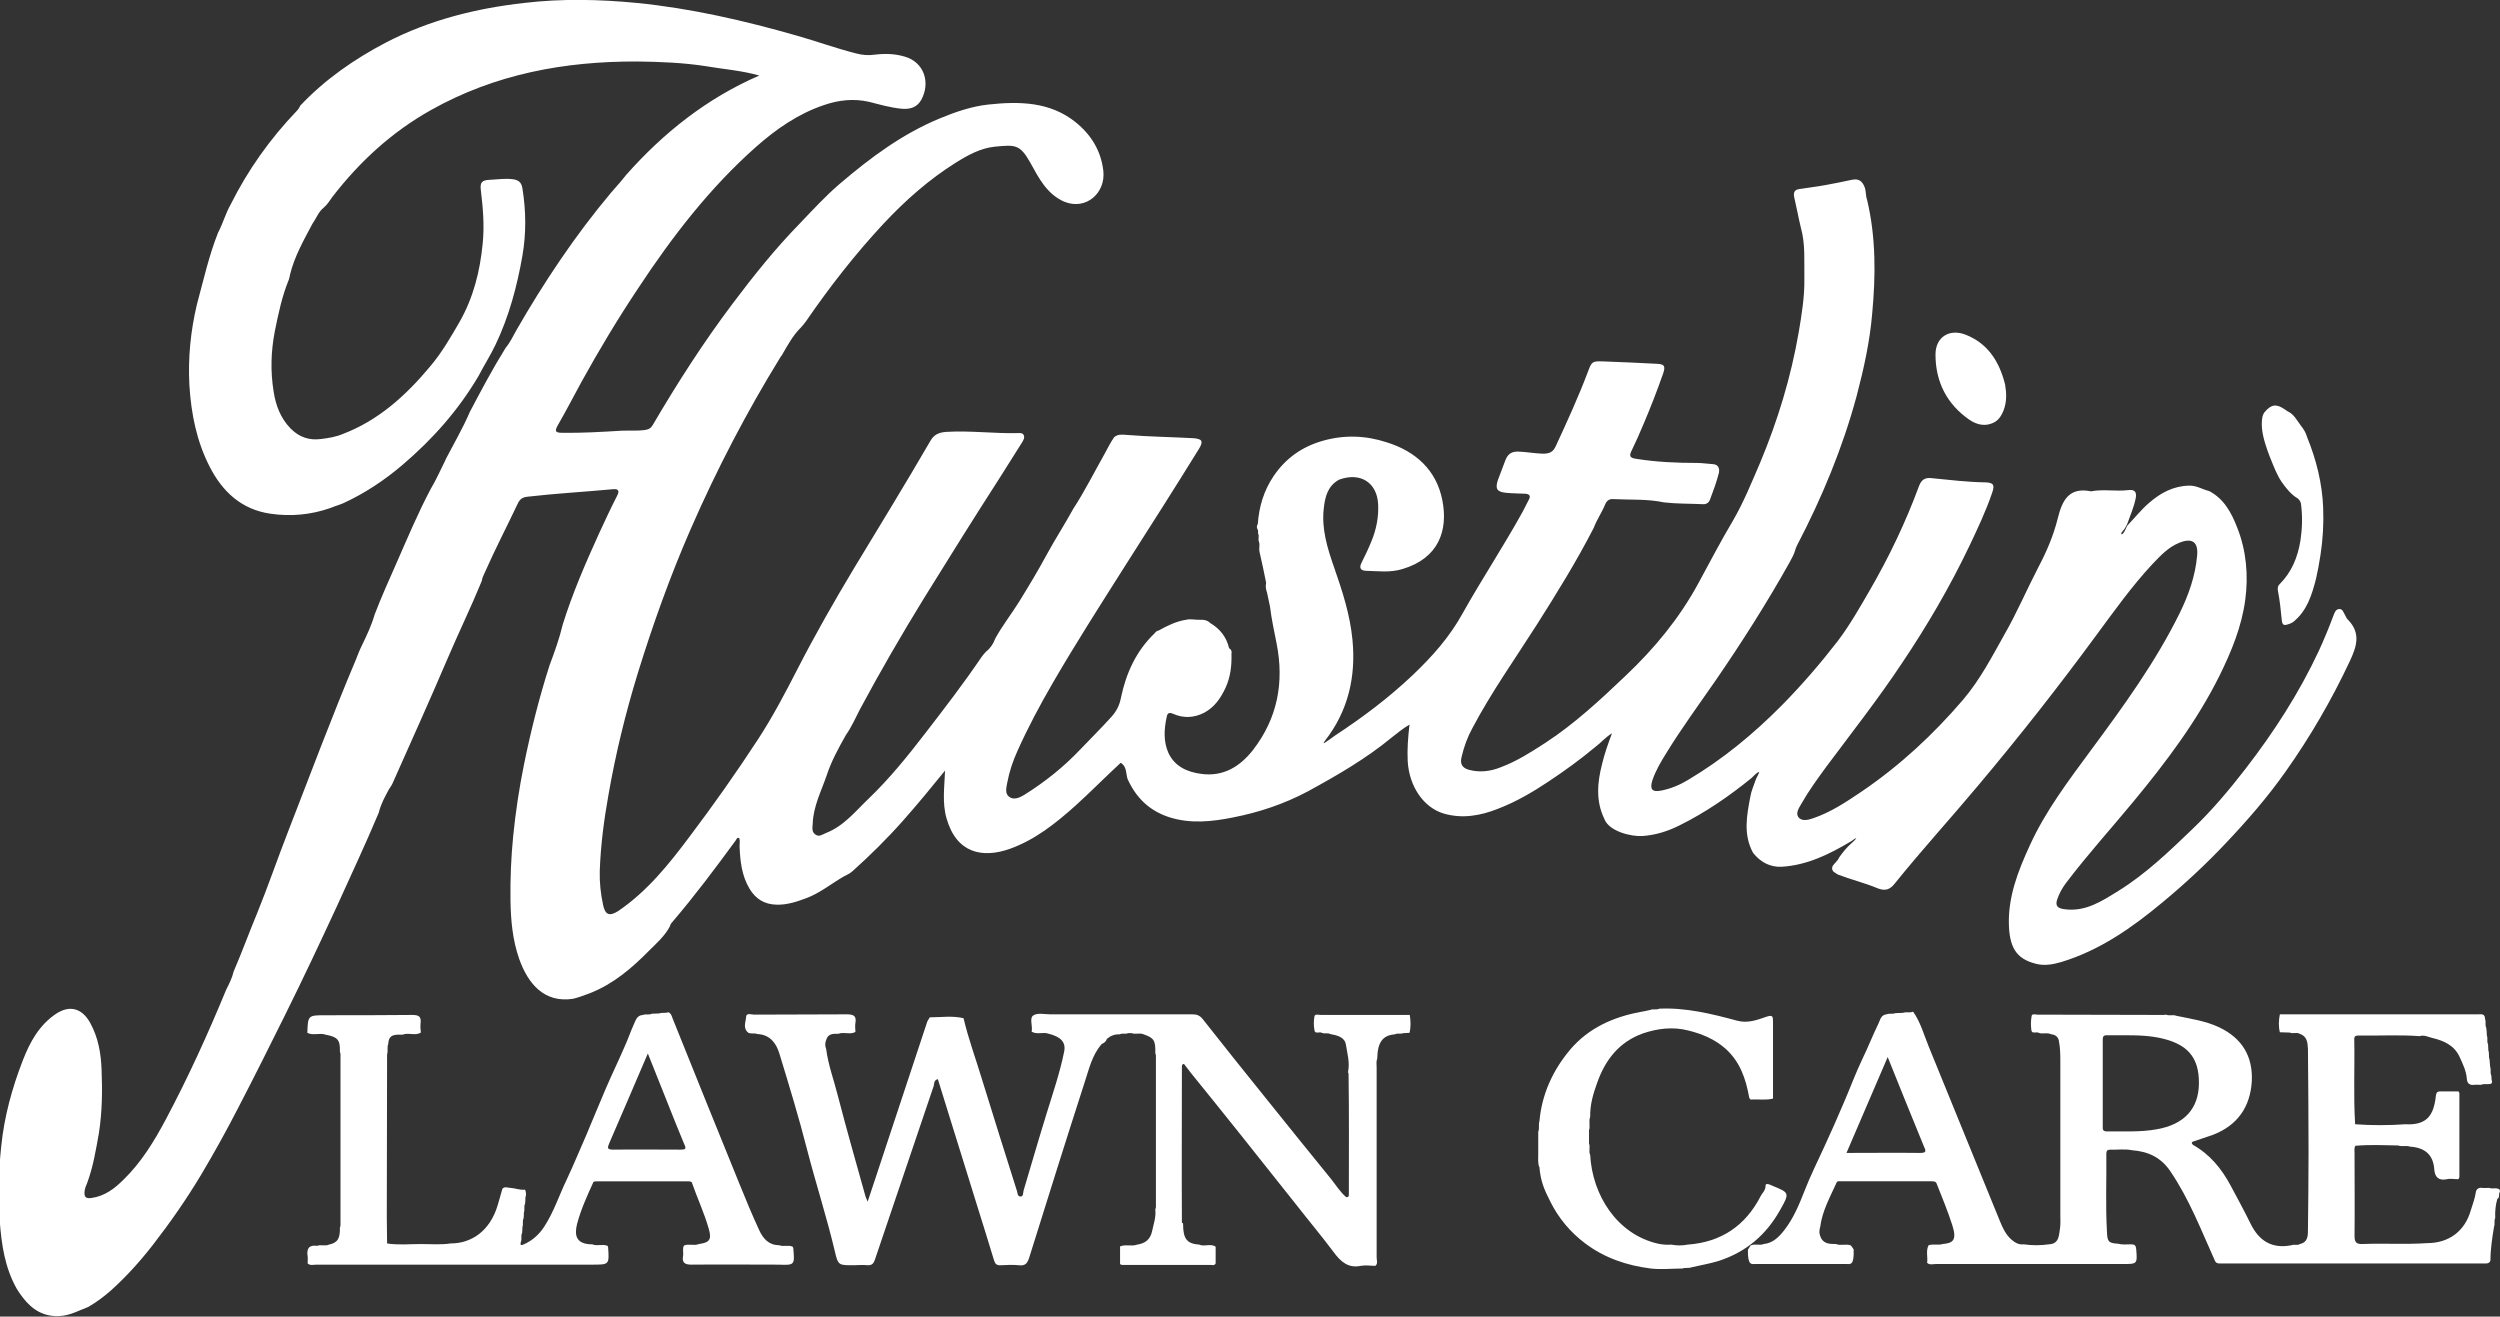 <?xml version="1.0" encoding="UTF-8" standalone="no"?>
<!-- Generator: Adobe Illustrator 26.1.0, SVG Export Plug-In . SVG Version: 6.00 Build 0)  -->

<svg
   version="1.1"
   id="Layer_0_xA0_Image_00000141453104970908346110000010340226681881014163_"
   x="0px"
   y="0px"
   viewBox="0 0 837 440.8"
   xml:space="preserve"
   sodipodi:docname="text-logo-white.svg"
   width="837"
   height="440.8"
   inkscape:version="1.1.2 (0a00cf5339, 2022-02-04, custom)"
   xmlns:inkscape="http://www.inkscape.org/namespaces/inkscape"
   xmlns:sodipodi="http://sodipodi.sourceforge.net/DTD/sodipodi-0.dtd"
   xmlns="http://www.w3.org/2000/svg"
   xmlns:svg="http://www.w3.org/2000/svg"><rect x="0" y="0" width="837" height="440.8" fill="#333333" stroke="none"/><defs
   id="defs3295" /><sodipodi:namedview
   id="namedview3293"
   pagecolor="#505050"
   bordercolor="#ffffff"
   borderopacity="1"
   inkscape:pageshadow="0"
   inkscape:pageopacity="0"
   inkscape:pagecheckerboard="1"
   showgrid="false"
   height="491.8px"
   inkscape:zoom="1.5937873"
   inkscape:cx="206.11282"
   inkscape:cy="245.6413"
   inkscape:window-width="2560"
   inkscape:window-height="1408"
   inkscape:window-x="0"
   inkscape:window-y="1440"
   inkscape:window-maximized="1"
   inkscape:current-layer="Layer_0_xA0_Image_00000141453104970908346110000010340226681881014163_" />
<style
   type="text/css"
   id="style3250">
	.st0{fill:#FFFFFF;}
</style>
<path
   class="st0"
   d="m 837,398.9 c 0,-0.2 -0.1,-0.4 -0.1,-0.6 -1.1,-0.9 -2.4,-0.1 -3.5,-0.6 -0.8,0 -1.6,0.1 -2.4,0 -1.3,-0.2 -2,0.6 -2.1,1.5 -0.3,2.1 -1.1,4.1 -1.7,6.1 -2,6.9 -7.3,10.9 -14.6,10.9 -7.2,0.5 -14.4,0 -21.6,0.3 -2.3,0.1 -2.7,-0.8 -2.7,-2.8 0.1,-9.2 0,-18.5 0,-27.7 0,-0.8 -0.2,-1.6 0.3,-2.4 4.8,-0.4 9.5,-0.2 14.3,-0.1 1.3,0.5 2.7,-0.1 4,0.4 4.8,0.3 7.8,2.6 8.1,7.7 0.2,2.4 1.4,3.8 4.2,3.2 1.2,-0.3 2.5,0 3.8,0 0.3,-0.2 0.4,-0.6 0.4,-1 0,-9.2 0,-18.5 0,-27.7 0,-0.3 -0.2,-0.5 -0.3,-0.7 -1.9,0 -3.8,0 -5.8,0 -1.2,0 -1.6,0.1 -1.8,1.7 -0.7,6.2 -2.9,9.7 -10.2,9.3 -5.6,0.4 -11.2,0.4 -16.8,0 -0.6,-9.5 -0.1,-19 -0.3,-28.5 0,-1 0.5,-1.2 1.4,-1.2 6.8,0.1 13.7,-0.3 20.5,0.2 1.5,-0.5 2.9,0.3 4.2,0.6 3.8,0.9 7.3,2.4 9.1,6.2 1.1,2.4 2.3,4.8 2.5,7.5 0.1,1.5 0.9,2.2 2.5,2 0.7,-0.1 1.5,0 2.2,0 1.1,-0.5 2.4,0 3.5,-0.4 0.3,-0.4 0.3,-0.8 0.1,-1.2 0,-0.5 -0.1,-1 -0.1,-1.5 -0.5,-0.9 0,-2 -0.4,-2.9 -0.1,-0.8 -0.1,-1.7 -0.2,-2.5 -0.4,-1 0,-2 -0.4,-3 0,-0.7 -0.1,-1.4 -0.1,-2.1 -0.5,-0.9 0,-1.9 -0.4,-2.9 0,-0.9 -0.1,-1.7 -0.2,-2.6 -0.5,-0.9 0,-2 -0.4,-2.9 0,-2 -1.4,-1.6 -2.6,-1.6 -22,0 -44.1,0 -66.1,0 -0.4,2 -0.5,4 0,6 1.1,0 2.2,0.1 3.3,0.1 1.1,0.5 2.3,-0.2 3.3,0.4 2.5,0.8 2.7,2.9 2.8,5.1 0.1,11.5 0.2,23.1 0.2,34.6 0,8.6 -0.1,17.3 -0.2,25.9 0,2 0,4.2 -2.7,4.8 -0.9,0.6 -1.9,0 -2.8,0.4 -6.6,1.3 -10.9,-1.5 -13.7,-7.2 -2.1,-4.3 -4.4,-8.5 -6.7,-12.8 -3,-5.6 -6.9,-10.4 -12.6,-13.6 -0.3,-0.4 -0.7,-0.8 0,-1.1 2.3,-0.8 4.6,-1.5 6.8,-2.3 8.2,-3.2 12.4,-9.4 12.9,-17.9 0.4,-8.3 -3.2,-14.4 -11,-18.1 -4.5,-2.1 -9.4,-2.8 -14.2,-3.8 -1.2,-0.5 -2.4,0.1 -3.5,-0.4 -0.3,0 -0.5,0.1 -0.8,0.1 -14.1,0 -28.1,-0.1 -42.2,-0.1 -0.7,0 -1.8,-0.4 -2,0.4 -0.3,1.6 -0.3,3.2 -0.1,4.8 0.2,1.4 1.7,0.4 2.5,0.9 1.3,0.5 2.7,-0.2 3.9,0.4 1.4,0.2 2.5,0.7 2.8,2.2 0.5,2.5 0.5,5 0.5,7.4 0,17 0,34 0,51 0,1.5 0.1,2.9 -0.1,4.4 -0.4,2.3 -0.2,5.2 -3.7,5.4 -2.8,0.4 -5.7,0.4 -8.5,0 -1.7,0.2 -2.9,-0.6 -4.1,-1.6 -1.9,-1.7 -2.9,-3.9 -3.8,-6.1 -8,-19.5 -15.9,-39.1 -23.9,-58.6 -1.6,-3.9 -2.7,-8.1 -5.2,-11.6 -1.1,0.5 -2.3,0 -3.4,0.4 -0.8,0 -1.6,0.1 -2.5,0.1 -1,0.4 -2.1,0 -3,0.4 -1.9,0.2 -2.1,1.9 -2.7,3.1 -1.9,3.9 -3.5,8 -5.4,11.9 -2.3,4.8 -4.1,9.8 -6.2,14.6 -2.1,5 -4.3,9.9 -6.6,14.9 -2.2,4.8 -4.6,9.6 -6.5,14.5 -1.8,4.6 -3.7,9.2 -6.7,13.1 -1.7,2.2 -3.8,4.5 -7,4.8 -1.4,0.6 -3,-0.2 -4.4,0.5 -0.3,0.5 -0.6,0.9 -0.9,1.4 -0.1,5.3 1.2,4.8 2.3,4.8 10.3,0 20.6,0 30.9,0 1.1,0 2.4,0.5 2.2,-4.9 -0.3,-0.5 -0.6,-0.9 -0.9,-1.3 -1.6,-0.7 -3.4,0.2 -5,-0.5 -2.2,0 -4.4,0 -5.3,-2.7 -0.4,-1 -0.3,-2 0,-3 0.7,-5.5 3.4,-10.2 5.6,-15.1 0.2,-0.1 0.5,-0.3 0.8,-0.2 10.2,0 20.5,0 30.8,0 0.8,0 1.5,0 1.8,0.8 1.8,4.6 3.7,9.1 5.2,13.8 1.7,5.2 0.2,6.1 -3.2,6.4 -1.5,0.5 -3.1,-0.1 -4.7,0.4 -1,1.9 -0.2,4 -0.5,5.9 0.9,0.8 1.9,0.4 2.9,0.4 20.9,0 41.7,0 62.6,0 4.9,0 4.9,0 4.5,-5 -0.1,-1.2 -0.5,-1.6 -1.7,-1.6 -1.5,0 -2.9,0.2 -4.4,-0.2 -3.2,-0.2 -3.6,-0.7 -3.7,-4.2 -0.5,-8.7 -0.1,-17.3 -0.2,-26 0,-0.9 0.4,-1.3 1.3,-1.3 2.4,0.1 4.9,-0.3 7.3,0.2 5.4,0.4 9.7,2.4 12.8,7 6.4,9.4 10.4,19.9 15,30.1 0.5,1 1.5,0.8 2.4,0.8 29.2,0 58.3,0 87.5,0 0.9,0 1.9,0.2 2.3,-1 0,-3.8 0.6,-7.6 1.2,-11.3 0.4,-0.9 -0.1,-2 0.4,-2.9 -0.1,-2.2 0.1,-4.3 0.7,-6.4 0.9,-0.4 0.3,-1.5 0.9,-2.5 z M 642.8,386 c -8,-0.1 -16.1,0 -24.6,0 4.7,-10.9 9.2,-21.4 13.8,-32.1 4.2,10.4 8.1,20.2 12.2,30.1 0.8,1.6 0.5,2 -1.4,2 z m 79.2,-7.9 c -5.5,1 -11,0.6 -16.6,0.7 -1.6,0 -1.4,-0.9 -1.4,-1.9 0,-4.7 0,-9.5 0,-14.2 0,-4.7 0,-9.5 0,-14.2 0,-1 -0.1,-2 1.5,-1.9 5.7,0.1 11.5,-0.3 17.1,0.8 9.7,1.9 13.7,6.5 13.6,15.4 -0.1,8.4 -4.9,13.7 -14.2,15.3 z"
   id="path3252" />
<path
   class="st0"
   d="m 396.1,409.8 c 0,5 1.3,6.6 5.4,6.9 1.7,0.8 3.8,-0.5 5.5,0.7 0,1.9 0,3.7 0,5.6 -0.4,0.8 -1.1,0.5 -1.7,0.5 -9.6,0 -19.2,0 -28.8,0 -0.5,0 -1.1,0.1 -1.5,-0.3 0,-2 0,-3.9 0,-5.9 1.8,-0.8 3.9,0.1 5.7,-0.6 2.7,-0.4 4.4,-1.7 5,-4.4 0.5,-2.4 1.4,-4.8 1.1,-7.4 0.3,-0.7 0.2,-1.4 0.2,-2.1 0,-16 0,-32.1 0,-48.1 0,-0.7 0.1,-1.5 -0.2,-2.1 0.1,-4.2 -0.4,-5.1 -3.9,-6.3 -1.3,-0.6 -2.7,0.1 -4,-0.4 -0.4,0 -0.8,0 -1.2,0 -0.9,0.4 -1.9,-0.1 -2.8,0.4 -1.7,-0.1 -3.1,0.5 -4.3,1.5 -0.3,0.9 -0.9,1.4 -1.7,1.7 -3.3,3.7 -4.3,8.5 -5.8,13 -6.3,19.5 -12.4,39 -18.5,58.5 -0.6,1.9 -1.3,2.9 -3.5,2.6 -2,-0.2 -4,-0.1 -6,0 -1.5,0.1 -2,-0.5 -2.4,-2 -3.6,-11.9 -7.4,-23.7 -11,-35.5 -2.6,-8.2 -5.1,-16.5 -7.7,-24.8 -1.4,0.3 -1.2,1.6 -1.4,2.3 -6.6,19.4 -13.1,38.8 -19.7,58.2 -0.4,1.2 -1,1.9 -2.5,1.8 -1.5,-0.2 -3.1,0 -4.6,0 -5,0 -5.2,0.1 -6.3,-4.7 -2.7,-11.4 -6.3,-22.5 -9.2,-33.7 -2.8,-11 -6.1,-21.8 -9.4,-32.6 -1.1,-3.5 -3.2,-6.2 -7.3,-6.4 -1,-0.4 -2,0 -3,-0.4 -2,-1.5 -0.9,-3.6 -0.8,-5.4 0.1,-1.4 1.8,-0.7 2.7,-0.7 10.3,-0.1 20.7,0 31,-0.1 2.3,0 3.3,0.5 2.9,2.9 -0.2,1 0,2 0,3 -1.8,1 -3.8,-0.1 -5.7,0.6 -1.7,0 -3.5,-0.1 -4.1,2.1 -0.4,1 -0.4,2 0,3 0.7,5.4 2.6,10.4 3.9,15.6 2.9,11.2 6.1,22.4 9.2,33.5 0.1,0.5 0.4,1 0.8,2 2,-6.1 3.9,-11.6 5.7,-17.2 4.7,-14.3 9.5,-28.6 14.2,-42.9 0.2,-0.6 0.6,-1 0.9,-1.6 3.8,0 7.6,-0.6 11.3,0.3 1.6,6.8 4,13.3 6,19.9 3.9,12.7 7.9,25.3 11.9,38 0.2,0.8 0.2,1.8 1.2,1.8 1,0 0.8,-1.3 1,-2 2.6,-8.7 5.1,-17.4 7.8,-26.1 2.1,-6.8 4.4,-13.5 5.8,-20.5 0.6,-3 -1.1,-4.9 -5.2,-5.9 -1.8,-0.7 -3.9,0.4 -5.7,-0.7 0.4,-1.9 -0.8,-4.5 0.5,-5.4 1.4,-1 3.8,-0.4 5.8,-0.4 15.8,0 31.7,0 47.5,0 1.4,0 2.4,0.3 3.4,1.5 7.2,9.1 14.4,18.2 21.7,27.2 7.1,8.8 14.2,17.7 21.4,26.5 1.6,2 3,4.3 5,6 1,0.1 0.9,-0.6 0.9,-1.2 0,-13.4 0.1,-26.7 -0.1,-40.1 0,-0.2 -0.1,-0.4 -0.2,-0.5 0.7,-3.1 -0.2,-6.2 -0.7,-9.3 -0.4,-2.5 -3,-3.1 -5.2,-3.5 -0.9,-0.5 -1.9,0 -2.8,-0.4 -0.8,-0.5 -2.3,0.5 -2.5,-0.8 -0.3,-1.6 -0.3,-3.3 0,-4.8 0.2,-0.8 1.4,-0.4 2.2,-0.4 9.9,0 19.8,0 29.7,0 0.3,2 0.4,4 -0.1,6 -0.7,0 -1.4,0.1 -2.1,0.1 -0.9,0.4 -1.9,-0.1 -2.8,0.4 -4.1,0.3 -5.8,2.7 -5.9,8.1 -0.4,1 -0.2,2 -0.2,3 0,21.2 0,42.4 0,63.6 0,0.9 0.5,2 -0.4,2.8 -1.6,0 -3.3,-0.3 -4.9,0 -4.3,0.9 -6.8,-1.5 -9.1,-4.6 -4.1,-5.5 -8.5,-10.7 -12.7,-16.1 -6.2,-7.8 -12.4,-15.6 -18.6,-23.4 -5.5,-6.9 -11,-13.7 -16.5,-20.5 -0.8,-1 -1.5,-2 -2.3,-3 -0.8,0.1 -0.7,0.7 -0.7,1.2 0,17.3 -0.1,34.6 0,52 0.3,0 0.4,0.2 0.4,0.4 z"
   id="path3254" />
<path
   class="st0"
   d="m 585.6,367.3 c -1.1,-6.1 -3,-11.8 -7.9,-16.2 -3.6,-3.2 -8,-5 -12.5,-6.1 -5.1,-1.3 -10.2,-0.7 -15.2,1 -8,2.9 -12.6,8.9 -15.3,16.6 -1.3,3.6 -2.4,7.3 -2.3,11.3 -0.6,1.5 0.1,3.1 -0.4,4.5 0,1.5 0,2.9 0,4.4 0.5,1.3 -0.2,2.7 0.4,3.9 0.7,13.3 8.9,26.6 22.8,29.7 1.4,0.3 2.8,0.4 4.3,0.3 1.8,0.3 3.6,0.4 5.5,0 11.2,-0.8 19.4,-6.3 24.5,-16.3 0.6,-1.1 1.6,-1.9 1.6,-3.3 0,-0.9 0.6,-0.7 1.1,-0.6 0.4,0.1 0.8,0.3 1.2,0.5 5.7,2.3 5.8,2.4 2.7,7.9 -4.7,8.5 -11.5,14.3 -20.8,17.3 -3,0.9 -6,1.4 -9,2.1 -1,0.4 -2,0 -3,0.4 -3.5,0 -7.1,0.4 -10.6,0 -8,-1 -15.5,-3.5 -22.1,-8.5 -4.9,-3.7 -8.8,-8.4 -11.5,-13.8 -2.1,-4.1 -3.3,-6.9 -3.7,-11.6 -0.6,-1 -0.4,-3.4 -0.4,-5.2 0,-2.3 0,-4.3 0,-6.7 0.5,-1.1 0,-2.3 0.4,-3.5 0.8,-9.1 4.5,-17.1 10.3,-24 6.1,-7.2 14.4,-10.9 23.5,-12.6 1.1,-0.2 2.3,-0.4 3.4,-0.7 0.9,-0.4 2,0.1 2.9,-0.4 8.9,-0.4 17.5,1.7 26,4 3.6,1 6.7,-0.2 9.9,-1.3 2.1,-0.7 2.2,-0.1 2.2,1.7 0,8.5 0,17.1 0,25.7 -2.3,0.6 -4.7,0.2 -7,0.3 -0.5,0.2 -0.9,-0.2 -1,-0.8 z"
   id="path3256" />








<path
   class="st0"
   d="m 764,161.5 c -1.8,-2.6 -2.8,-5.5 -4,-8.4 -0.3,-0.8 -0.6,-1.6 -0.9,-2.4 v 0 c -1.1,-3.3 -2.1,-6.5 -1.8,-10 0.1,-0.9 0.2,-1.8 0.8,-2.6 2.3,-2.8 4,-3 6.9,-1 0.4,0.2 0.7,0.6 1.1,0.7 2,1 3,3.1 4.3,4.8 0.9,1.1 1.6,2.3 2,3.7 3.1,7.6 5.1,15.6 5.4,23.8 0.2,5.2 -0.1,10.5 -0.9,15.7 -0.4,2.7 -0.9,5.3 -1.5,8 -1.4,5.4 -3,10.7 -7.6,14.4 -0.1,0.1 -0.3,0.2 -0.5,0.3 -0.3,0.2 -0.6,0.3 -0.9,0.4 -1.9,0.7 -2.3,0.4 -2.5,-1.6 -0.3,-3.1 -0.6,-6.1 -1.2,-9.2 -0.2,-0.9 -0.2,-1.8 0.5,-2.5 4.1,-4.1 6.1,-9.1 7,-14.7 0.6,-4 0.7,-8 0.2,-12 -0.1,-0.9 -0.5,-1.5 -1.1,-2 -2.2,-1.3 -3.8,-3.3 -5.3,-5.4 z"
   id="path3274" />
<path
   class="st0"
   d="m 668,141.2 c -3,1.8 -6.1,1.1 -8.7,-0.7 -7.5,-5.2 -11.3,-12.7 -11.3,-21.8 0,-5.9 4.7,-8.8 10.2,-6.6 7.5,3 11.2,9.1 13.1,16.6 0.5,2.9 0.6,5.8 -0.5,8.7 -0.6,1.5 -1.4,2.9 -2.8,3.8 z"
   id="path3276" />

<path
   class="st0"
   d="m 423.9,195.1 c -0.7,-3.4 -1.4,-6.9 -2.2,-10.3 -0.3,-1.2 0.2,-2.3 -0.2,-3.4 -0.4,-0.9 0.2,-1.9 -0.3,-2.8 0,-0.3 0,-0.7 0,-1 -0.4,-0.7 -0.6,-1.4 -0.1,-2.1 0.4,-5.8 2,-11.2 5.3,-16.1 4,-5.9 9.4,-9.8 16.4,-11.8 7.3,-2.1 14.5,-1.8 21.5,0.5 9.6,3 16.6,9.2 18.6,19.4 2,10.2 -1.3,19.4 -13.3,23 -4.2,1.3 -8.2,0.7 -12.4,0.6 -1.9,-0.1 -2.1,-1.2 -1.4,-2.6 1.2,-2.4 2.4,-4.9 3.4,-7.4 1.6,-3.9 2.4,-8 2.2,-12.2 -0.3,-7.1 -5.7,-11 -13.1,-8.3 -3.8,2.1 -4.7,5.8 -5.1,9.6 -0.8,6.8 1.2,13.3 3.4,19.6 2.8,8 5.4,16 6.2,24.4 1.2,12.3 -1.4,23.8 -9.2,33.8 -0.1,0.3 -0.5,0.5 -0.4,0.8 0,0.1 0.4,-0.2 0.6,-0.3 1.1,-0.7 2.1,-1.5 3.1,-2.2 9.3,-6.1 18.1,-12.7 26.2,-20.4 6.4,-6.1 12.2,-12.6 16.5,-20.4 6.5,-11.6 13.8,-22.6 20.2,-34.2 0.7,-1.3 1.3,-2.6 2,-3.9 0.8,-1.4 0.3,-2 -1.2,-2.1 -2.1,-0.1 -4.2,-0.1 -6.3,-0.3 -3.1,-0.3 -3.8,-1.3 -2.8,-4.3 0.8,-2.2 1.7,-4.4 2.5,-6.6 0.8,-2.1 2.1,-3 4.4,-2.9 2.7,0.1 5.3,0.6 8.1,0.7 2.2,0 3.5,-0.5 4.4,-2.6 3.8,-8.2 7.6,-16.5 10.8,-25 1.2,-3.3 1.5,-3.4 5,-3.3 6,0.2 12,0.5 18,0.8 2.5,0.1 3,0.7 2.1,3.3 -2,5.7 -4.2,11.4 -6.6,17 -1.2,2.9 -2.5,5.8 -3.9,8.7 -0.8,1.6 -0.9,2.5 1.4,2.8 6.8,1.1 13.7,1.4 20.6,1.4 1.7,0 3.4,0.3 5.2,0.4 1.7,0.1 2.3,1.3 2,2.9 -0.8,3.1 -1.9,6.1 -3,9 -0.4,1 -1.2,1.6 -2.4,1.5 -4.3,-0.2 -8.7,-0.1 -13,-0.6 -5.6,-1.2 -11.3,-0.8 -17,-1.1 -1.4,-0.1 -2.2,0.6 -2.7,1.8 -1.1,2.7 -2.8,5.1 -3.8,7.8 -5.8,11.3 -12.5,22.1 -19.3,32.8 -7.2,11.3 -15,22.3 -21.3,34.2 -1.7,3.1 -2.9,6.4 -3.7,9.9 -0.5,2.2 0.3,3.5 2.4,4.1 3.6,1 7.2,0.6 10.7,-0.8 5.4,-2 10.2,-5.1 15,-8.2 9.8,-6.4 18.4,-14.4 26.9,-22.5 9.6,-9.1 17.9,-19.1 24.3,-30.9 3.8,-7 7.5,-14.1 11.6,-21 3.6,-6.2 6.3,-12.9 9.1,-19.4 5.9,-14.1 10.3,-28.6 12.9,-43.6 1,-5.9 2,-12 1.9,-18 -0.1,-5.8 0.4,-11.6 -1.2,-17.2 -0.8,-3.3 -1.4,-6.7 -2.2,-10.1 -0.3,-1.4 0,-2.5 1.7,-2.7 3,-0.5 6.1,-0.8 9.1,-1.4 2.8,-0.5 5.7,-1.1 8.5,-1.7 2.4,-0.5 3.5,0.5 4.3,2.5 0.5,1.4 0.3,2.9 0.8,4.2 3,12.6 2.9,25.4 1.7,38.2 -0.8,9.3 -2.8,18.4 -5.2,27.5 -4.7,17.4 -11.6,34 -19.9,49.9 -0.2,0.5 -0.5,1 -0.6,1.5 -0.4,1.5 -1.2,2.9 -1.9,4.2 -7.6,13.6 -16,26.8 -24.8,39.6 -5.6,8.1 -11.4,16 -16.5,24.3 -1.8,2.9 -3.6,5.9 -4.7,9.2 -0.9,2.9 -0.1,4 2.9,3.4 3.2,-0.6 6.3,-1.9 9.1,-3.6 11.6,-6.9 21.9,-15.4 31.4,-25 6.7,-6.8 12.9,-14 18.7,-21.5 4,-5.3 7.3,-11.1 10.6,-16.8 6.5,-11.2 12.1,-22.9 16.6,-35.1 0.8,-2.1 2,-2.9 4.3,-2.6 6,0.6 11.9,1.3 17.9,1.4 2.7,0.1 3.2,0.8 2.3,3.4 -2.1,6.2 -4.9,12.1 -7.7,18 -6.5,13.6 -14.1,26.6 -22.5,39.1 -7.9,11.9 -16.7,23.1 -25.2,34.5 -3,4.1 -6,8.2 -8.5,12.6 -0.8,1.4 -2,3.1 -1,4.5 1.1,1.4 3.1,1 4.8,0.4 6,-2 11.2,-5.5 16.4,-9 12.8,-8.7 24,-19.1 34,-30.8 5.6,-6.6 9.6,-14.3 13.8,-21.8 4.2,-7.3 7.5,-15.1 11.4,-22.6 2.7,-5.1 5,-10.5 6.4,-16.1 1.5,-6.1 3.7,-10.7 11.2,-9.2 4.1,-0.8 8.2,0.1 12.4,-0.4 2.2,-0.3 3,0.6 2.5,2.9 -0.6,2.9 -1.8,5.6 -2.8,8.4 -0.2,0.5 -0.5,1 -0.8,1.5 -0.2,0.3 -0.5,0.6 -0.7,0.9 -0.2,0.3 -0.7,0.6 -0.4,1.1 0.1,0.1 0.4,-0.2 0.6,-0.4 0.3,-0.4 0.5,-0.8 0.7,-1.2 0.2,-0.5 0.4,-0.9 0.7,-1.4 2.4,-2.5 4.6,-5.3 7.3,-7.6 3.8,-3.3 8.1,-5.6 13.3,-5.7 2.5,-0.1 4.5,1.3 6.7,1.8 5,2.6 7.5,7.3 9.4,12.2 3.1,7.8 3.8,16.1 2.7,24.3 -1.2,8.9 -4.6,17.2 -8.6,25.3 -7.6,15.3 -17.8,28.8 -28.6,41.9 -7.5,9.1 -15.5,17.9 -22.7,27.4 -1.3,1.7 -2.3,3.5 -3,5.5 -0.8,2.2 0,3.1 2.3,3.4 7.1,1 12.6,-2.7 18.1,-6.1 9.2,-5.7 17,-13.2 24.8,-20.7 6.5,-6.2 12.3,-13.1 17.8,-20.2 9.5,-12.3 17.9,-25.3 24.5,-39.4 1.8,-3.9 3.4,-7.8 4.9,-11.8 0.4,-1 0.7,-2.2 2,-2.3 1.2,0 1.4,1.2 1.9,2 0.3,0.5 0.5,1.2 1,1.6 4.4,4.5 2.9,9 0.6,13.9 -6.1,13 -13.3,25.4 -21.6,37.1 -6,8.5 -12.8,16.3 -19.9,23.8 -6.7,7.1 -13.8,13.7 -21.3,19.9 -10.1,8.4 -20.9,16 -33.8,19.9 -2.8,0.8 -5.7,1.4 -8.8,0.5 -5.5,-1.5 -8.3,-4.5 -8.7,-12.2 -0.5,-9.8 3,-18.7 7,-27.4 5.3,-11.6 13,-21.7 20.5,-31.9 10.8,-14.6 21.5,-29.3 29.6,-45.7 3,-6.1 5.3,-12.5 5.9,-19.4 0.4,-4.5 -1.6,-6 -5.9,-4.3 -3.8,1.5 -6.4,4.4 -9.1,7.2 -6.9,7.4 -12.7,15.6 -18.7,23.7 -12.7,17.3 -25.9,34.1 -39.7,50.5 -9.2,11 -18.9,21.6 -27.9,32.8 -1.6,2 -3.2,2.5 -5.7,1.5 -4.3,-1.8 -8.9,-2.9 -13.3,-4.6 -0.8,-0.6 -2,-0.9 -1.9,-2.2 0,-0.2 0.1,-0.5 0.2,-0.7 0.7,-1 1.7,-1.7 2.2,-2.9 1.2,-1.7 2.5,-3.3 4.1,-4.7 0.5,-0.5 1.2,-1 1.6,-1.7 -0.7,0.2 -1.2,0.8 -1.8,1.1 -7.2,4.3 -14.7,8 -23.2,8.5 -3.9,0.2 -7.2,-1.6 -9.6,-4.7 -3.3,-6.1 -2.1,-12.4 -0.9,-18.7 0.3,-1.9 1.1,-3.6 1.7,-5.4 0.1,-0.3 0.2,-0.5 0.3,-0.8 0.3,-0.7 0.8,-1.3 1,-2.2 -1.2,0.5 -1.8,1.4 -2.6,2.1 -7.5,6.1 -15.5,11.6 -24.2,15.9 -3.8,1.9 -7.9,3.2 -12.2,3.5 -3.7,0.3 -11.4,-1.5 -12.9,-5.8 -2.9,-6 -2.3,-12.2 -0.7,-18.4 0.8,-3.3 1.9,-6.5 3.3,-10.2 -2.4,1.5 -3.8,3.3 -5.6,4.6 -5,4.2 -10.3,8 -15.7,11.6 -5.4,3.6 -10.9,6.8 -16.9,9.1 -5.8,2.3 -11.9,3.4 -18.1,1.6 -6.8,-2 -11.6,-9.1 -12.1,-17.5 -0.2,-4 0.1,-8 0.6,-12.3 -2.2,1.3 -4,2.8 -5.8,4.2 -8.7,7.2 -18.4,12.8 -28.3,18.2 -7.9,4.2 -16.3,7 -25,8.7 -7,1.4 -14.2,2.2 -21.4,-0.1 -6.7,-2.2 -11.1,-6.6 -13.9,-12.8 -0.6,-1.9 -0.2,-4.2 -2.3,-5.4 -5.1,4.7 -10,9.7 -15.2,14.4 -6.6,5.9 -13.5,11.4 -21.9,14.4 -9.3,3.3 -17.9,1.4 -21.2,-10.2 -1.5,-5.2 -0.7,-10.5 -0.5,-16 -4.7,5.8 -9.3,11.4 -14.1,16.8 -5.3,6 -11,11.6 -16.9,16.9 -0.9,0.8 -2,1.3 -3,1.8 -4.1,2.4 -7.9,5.5 -12.4,7.2 -3.2,1.2 -6.5,2.3 -10,2.2 -4.1,-0.1 -7,-1.9 -9.1,-5.4 -2.6,-4.4 -3.1,-9.2 -3.3,-14.2 0,-0.9 0.2,-1.8 -0.1,-2.7 -0.8,-0.3 -0.9,0.4 -1.2,0.8 -6.8,9.3 -13.7,18.5 -21.2,27.3 -0.4,0.4 -0.7,0.9 -0.8,1.4 -1.7,3.3 -4.5,5.7 -7,8.2 -5.7,5.8 -11.9,11.1 -19.7,14.2 -1.9,0.7 -3.7,1.4 -5.7,1.9 -9.6,1.5 -15.1,-4.9 -18.1,-13.4 -2.2,-6.3 -2.8,-12.9 -2.9,-19.5 -0.1,-7.2 0.2,-14.4 0.9,-21.5 0.8,-8 2,-16 3.6,-23.9 2.3,-11.3 5.1,-22.5 8.6,-33.4 1.7,-4.5 3.3,-9 4.4,-13.6 3.3,-10.6 7.7,-20.7 12.3,-30.8 1.9,-4.1 3.8,-8.2 5.9,-12.3 0.8,-1.5 0.6,-2.4 -1.4,-2.2 -9.5,0.9 -19,1.4 -28.5,2.5 -0.5,0.1 -1.1,0.1 -1.6,0.4 -1,0.4 -1.5,1.3 -1.9,2.2 -3.6,7.6 -7.5,15.1 -10.9,22.8 -0.4,0.9 -0.9,1.8 -1,2.8 -3.6,8.8 -7.8,17.4 -11.5,26.1 -5.8,13.6 -11.9,27.1 -17.9,40.6 -0.4,1 -0.9,2 -1.6,2.9 -1.4,2.6 -2.8,5.1 -3.5,8 -4.4,10.5 -9.3,20.9 -14,31.3 -5.6,12.1 -11.3,24.2 -17.2,36.1 -5.2,10.5 -10.4,20.9 -15.8,31.3 -3.9,7.6 -8,15 -12.4,22.4 -4.9,8.2 -10.4,16.1 -16.3,23.7 -4.2,5.4 -8.8,10.5 -13.9,15.1 -2.4,2.1 -4.9,4 -7.7,5.6 -3,1.1 -5.9,2.8 -9.3,3 -5.4,0.4 -9.4,-2 -12.6,-6.2 -0.7,-0.9 -1.4,-1.9 -2,-2.9 -4,-7.1 -5.1,-14.8 -5.7,-22.7 -0.6,-8.3 -0.4,-16.6 0.5,-25 1,-9.9 3.6,-19.4 7.2,-28.7 2.4,-6.2 5.5,-11.9 11.2,-15.7 4.6,-3 8.7,-1.8 11.4,3.1 2.7,4.9 3.6,10.2 3.8,15.7 0.3,7.1 0.2,14.1 -0.9,21.2 -1,5.6 -1.9,11.2 -3.9,16.6 -0.4,0.9 -0.8,1.9 -0.9,2.9 -0.2,1.8 0.4,2.5 2.3,2.2 4.4,-0.6 7.7,-3.1 10.7,-6.1 6,-5.8 10.3,-12.9 14.2,-20.2 7.5,-14.1 14.1,-28.6 20.2,-43.4 1,-2 2,-3.9 2.5,-6.1 2.8,-6.5 5.2,-13.1 7.9,-19.6 3.7,-9.1 6.9,-18.5 10.5,-27.7 7.4,-19 14.5,-38.1 22.4,-56.8 0.7,-1.8 1.4,-3.6 2.2,-5.2 1.6,-3.3 3.2,-6.7 4.2,-10.2 2.2,-5.8 4.8,-11.5 7.3,-17.2 3.7,-8.4 7.2,-16.8 11.5,-24.9 1.8,-3 3.2,-6.2 4.8,-9.4 0.1,-0.2 0.2,-0.5 0.3,-0.7 2.7,-5.2 5.7,-10.3 8,-15.7 3.8,-7.2 7.6,-14.4 11.9,-21.3 1.5,-1.8 2.5,-3.9 3.6,-5.9 9.3,-16.2 19.7,-31.8 31.7,-46.1 1.7,-2 3.5,-3.9 5.1,-6 12.5,-14.1 26.9,-25.6 44.6,-33.3 -6,-1.7 -11.9,-2.1 -17.7,-3.1 -7.6,-1.2 -15.4,-1.5 -23.1,-1.6 -24.4,-0.1 -47.7,4.2 -69.2,16.3 -13,7.3 -23.8,17.2 -32.9,29 -0.9,1.2 -1.7,2.6 -2.9,3.6 -1.8,1.4 -2.5,3.6 -3.8,5.4 -2.9,5.5 -6,10.9 -7.5,17 -0.1,0.6 -0.2,1.1 -0.4,1.7 -2.3,5.6 -3.5,11.4 -4.7,17.3 -1.3,6.7 -1.5,13.5 -0.4,20.2 0.7,4.6 2.3,8.9 5.7,12.4 2.9,2.9 6.2,4 10.1,3.5 2.5,-0.3 5,-0.7 7.4,-1.7 12,-4.6 21.1,-12.9 29.2,-22.6 3.9,-4.6 6.9,-9.8 9.9,-15 4.6,-8.1 6.8,-16.9 7.7,-26.2 0.6,-5.9 0.1,-11.8 -0.6,-17.6 -0.4,-2.9 0.3,-3.6 3.2,-3.7 2.4,-0.1 4.9,-0.5 7.3,-0.2 2,0.2 3.1,1 3.4,3.1 1.2,7.5 1.3,15 0,22.5 -1.8,10.3 -4.5,20.4 -9,29.8 -1.7,3.6 -3.9,7 -5.7,10.5 -6.7,11.4 -15.4,21.2 -25.5,29.8 -6,5.1 -12.6,9.5 -19.8,12.8 -1.4,0.6 -2.9,1 -4.3,1.6 -6.6,2.3 -13.3,2.9 -20.1,1.9 -9.6,-1.4 -16,-7.3 -20.3,-15.7 -4.4,-8.6 -6.2,-17.7 -6.8,-27.3 -0.5,-9.1 0.4,-18.1 2.5,-27 2.2,-8.1 4,-16.3 7.1,-24.1 1.6,-3 2.5,-6.4 4.2,-9.4 5.8,-11.6 13.2,-22 22.1,-31.3 0.5,-0.5 0.9,-1.1 1.2,-1.8 8.3,-8.8 18.1,-15.6 28.8,-21.2 14.5,-7.5 30.1,-11.4 46.2,-13.2 12.6,-1.5 25.2,-1.2 37.7,0 18.1,1.8 35.9,5.9 53.4,10.9 6.7,1.9 13.3,4.3 20,6 2.2,0.6 4.3,0.7 6.4,0.4 3.4,-0.4 6.7,-0.3 10,0.7 6.4,1.9 8.6,8.7 5.4,14.5 -1.5,2.6 -3.9,3.2 -6.8,2.9 C 298,36 294.5,35 291,34.1 c -5.2,-1.2 -10.3,-0.6 -15.2,1.1 -8.6,2.9 -15.9,8 -22.6,13.9 -15.6,13.8 -28.2,30.2 -39.6,47.5 -6.8,10.2 -13.1,20.7 -19,31.4 -2.6,4.8 -5.1,9.6 -7.8,14.3 -1.2,2.1 -0.9,2.6 1.5,2.6 6.6,0.1 13.2,-0.3 19.8,-0.7 2.5,-0.1 5.1,0.1 7.6,-0.2 1.5,-0.2 2.2,-0.6 2.9,-1.8 8.2,-14 17,-27.7 26.8,-40.7 7,-9.3 14.2,-18.3 22.3,-26.6 4.4,-4.6 8.7,-9.3 13.5,-13.4 10.2,-8.7 20.8,-16.6 33.3,-21.8 5.3,-2.2 10.8,-4.1 16.4,-4.7 10.3,-1.1 20.6,-1 29.2,5.9 5.2,4.2 8.5,9.5 9.3,16.3 0.8,7.4 -5.7,13.2 -12.9,10.4 -2.9,-1.2 -5,-3.1 -6.9,-5.5 -1.9,-2.5 -3.3,-5.2 -4.8,-7.9 -3.4,-6 -5.1,-5.7 -11.7,-5.1 -4.8,0.5 -9,2.8 -13,5.3 -9.1,5.7 -17,12.7 -24.3,20.5 -9.5,10.2 -18,21.1 -25.9,32.6 -0.6,0.8 -1.2,1.6 -1.9,2.3 -2.6,2.6 -4.3,5.8 -6.1,8.9 -0.1,0.2 -0.3,0.5 -0.5,0.7 -11.4,18.5 -21.4,37.7 -30.1,57.6 -6.9,15.8 -12.7,32 -17.8,48.5 -4.1,13.4 -7.4,26.9 -9.8,40.7 -1.5,8.4 -2.6,16.8 -2.9,25.4 -0.1,3.8 0.3,7.6 1.1,11.3 0.7,3.4 2.1,4 5.1,2.1 9.7,-6.6 16.9,-15.6 23.8,-24.8 8,-10.6 15.7,-21.5 23,-32.7 4.9,-7.5 9.1,-15.5 13.2,-23.5 5.9,-11.5 12.3,-22.7 18.9,-33.7 8.6,-14.2 17.3,-28.4 25.6,-42.7 1.2,-2.1 2.8,-2.8 5.2,-3 8.1,-0.5 16.1,0.6 24.1,0.4 0.8,0 1.5,-0.1 1.9,0.6 0.5,0.9 -0.1,1.8 -0.5,2.5 -2.6,4.1 -5.1,8.1 -7.7,12.2 -8.5,13.2 -16.8,26.5 -25.1,39.9 -7.5,12.2 -14.7,24.6 -21.5,37.3 -1.5,2.9 -2.8,5.9 -4.7,8.6 -2.5,4.4 -4.9,8.8 -6.5,13.7 -1.8,5.2 -4.4,10.2 -4.6,15.9 -0.1,1.4 -0.4,2.8 0.9,3.7 1.3,0.9 2.3,0 3.5,-0.5 6,-2.3 9.9,-7.3 14.3,-11.5 7.1,-6.8 13.2,-14.4 19.2,-22.2 6.4,-8.3 12.7,-16.5 18.6,-25.2 0.5,-0.7 1,-1.3 1.6,-1.9 1.4,-1.1 2.4,-2.6 3,-4.3 2.4,-4.4 5.5,-8.3 8.1,-12.5 3.2,-5.2 6.4,-10.5 9.3,-15.9 2.8,-5.1 5.9,-9.9 8.7,-15 3.9,-6 7.1,-12.4 10.6,-18.6 1,-1.8 1.9,-3.7 3.1,-5.4 1.2,-1.1 2.7,-0.9 4.1,-0.8 7.4,0.6 14.9,0.7 22.3,1.1 3.1,0.2 3.6,1 2,3.6 -8.2,13.3 -16.6,26.4 -25,39.6 -8.1,12.8 -16.3,25.6 -23.9,38.7 -4.3,7.4 -8.3,14.9 -11.8,22.7 -1.6,3.5 -2.8,7.1 -3.5,10.9 -0.3,1.6 -0.8,3.5 0.7,4.6 1.5,1.1 3.4,0.3 4.9,-0.6 6.9,-4.3 13.2,-9.3 18.8,-15.2 3.5,-3.7 7.1,-7.2 10.5,-11 1.7,-1.9 2.7,-3.8 3.2,-6.4 1.7,-8.2 5.1,-15.7 11.3,-21.6 0.3,-0.5 0.8,-0.8 1.3,-0.9 2.9,-1.6 5.9,-3.1 9.2,-3.6 1.6,-0.4 3.1,0.1 4.7,0 1.3,-0.1 2.5,0.2 3.4,1.1 3.2,1.9 5.4,4.6 6.3,8.4 0.7,0.4 1,1.1 0.8,1.9 0.1,3.9 -0.3,7.7 -2,11.4 -1.6,3.4 -3.6,6.4 -7.1,8.3 -3.5,1.8 -7,1.9 -10.4,0.4 -1.5,-0.7 -2,-0.1 -2.2,1.1 -0.9,4.1 -1.1,8.2 0.6,12 2.1,4.5 6.3,6.4 11,7 7.4,1 13,-2.5 17.3,-8 8.2,-10.6 10.5,-22.6 7.9,-35.7 -0.8,-4.1 -1.7,-8.1 -2.2,-12.3 -0.3,-1.6 -0.7,-3.1 -1,-4.7 -0.3,-0.9 -0.6,-2 -0.3,-3.3 z"
   id="path3280" />
<g
   id="g3288">
	<path
   class="st0"
   d="m 265.6,417.9 c 0,-0.2 -0.2,-0.3 -0.2,-0.5 -1.5,-0.7 -3.1,0.1 -4.5,-0.5 -3.5,0 -5.4,-2.2 -6.7,-5 -2.4,-5.2 -4.6,-10.5 -6.7,-15.7 -7.5,-18.4 -14.9,-36.8 -22.3,-55.2 -0.3,-0.8 -0.5,-1.8 -1.5,-2.1 -0.9,0.4 -2,0 -3,0.4 -0.9,0 -1.7,0.1 -2.5,0.1 -0.9,0.5 -2,0 -2.9,0.4 -2.2,0.1 -2.5,2 -3.2,3.4 -1,2.2 -1.8,4.6 -2.8,6.8 -2.1,4.9 -4.4,9.6 -6.5,14.5 -2.2,5.1 -4.3,10.3 -6.5,15.5 -2.2,5 -4.3,10.1 -6.6,15 -2.5,5.2 -4.3,10.8 -7.5,15.7 -1.7,2.6 -3.9,4.6 -6.8,5.9 -1.3,0.6 -1.2,0 -1,-0.9 0.4,-0.9 -0.1,-2 0.4,-2.9 0.1,-0.7 0.1,-1.4 0.1,-2 0.4,-0.9 -0.1,-2 0.4,-2.9 0.1,-0.7 0.1,-1.3 0.1,-2 0.4,-0.9 -0.1,-2 0.4,-2.9 0.1,-0.7 0.1,-1.3 0.1,-2 0.3,-0.9 0.3,-1.8 -0.1,-2.7 -1.7,0.2 -3.3,-0.5 -4.9,-0.6 -0.9,0 -1.9,-0.6 -2.7,0.3 -0.5,1.9 -1.1,3.8 -1.6,5.6 -2.6,8.6 -8.8,12.7 -15.7,12.7 -3.3,0.5 -6.7,0.2 -10,0.2 -3.8,0 -7.6,0.4 -11.3,-0.2 0,-3 -0.1,-6 -0.1,-9 0,-18.1 0.1,-36.2 0.1,-54.3 0.4,-1.1 -0.1,-2.4 0.4,-3.5 0.1,-3.4 2.5,-3.1 4.8,-3.1 2,-0.8 4.2,0.5 6.1,-0.7 -0.1,-1 -0.2,-2 -0.1,-3 0.3,-2.2 -0.4,-2.9 -2.7,-2.9 -9.7,0.1 -19.4,0.1 -29,0.1 -6,0 -6,0 -6.2,5.9 2,1 4.1,-0.1 6.1,0.6 4.1,0.8 4.9,1.7 4.8,5.7 0.3,0.7 0.2,1.4 0.2,2.1 0,18.2 0,36.5 0,54.7 0,0.7 0.1,1.5 -0.2,2.1 0.1,3.7 -0.8,5.1 -3.7,5.7 -1.3,0.6 -2.7,-0.1 -3.9,0.4 -2.8,-0.4 -3.6,1 -3.2,3.5 0.1,0.8 0,1.6 0,2.4 0.9,0.8 1.9,0.4 2.9,0.4 30.8,0 61.6,0 92.4,0 5.7,0 5.7,0 5.3,-5.8 0,-0.2 -0.1,-0.3 -0.2,-0.5 v 0 c -1.6,-0.7 -3.4,0.2 -5.1,-0.5 -5.6,0 -6,-3.2 -5.1,-6.8 1.3,-4.9 3.4,-9.5 5.5,-14.1 0.4,-0.2 0.9,-0.2 1.3,-0.2 10.1,0 20.2,0 30.3,0 0.4,0 0.9,0 1.3,0.3 1.8,5.2 4.2,10.3 5.7,15.6 1,3.5 0.4,4.6 -3.3,5.1 -1.6,0.7 -3.4,-0.2 -5,0.5 -0.6,1.1 -0.1,2.3 -0.3,3.5 -0.4,2.2 0.5,2.9 2.8,2.9 9.7,-0.1 19.4,0 29,0 5.6,0.2 5.6,0.2 5.1,-5.5 z m -37.7,-33 c -7.5,0 -15.1,-0.1 -22.6,0 -2.2,0 -1.9,-0.7 -1.3,-2.2 4.2,-9.8 8.5,-19.6 12.9,-30 2.6,6.4 4.9,12.4 7.3,18.3 1.6,4 3.2,8.1 4.9,12.1 0.8,1.6 0.3,1.8 -1.2,1.8 z"
   id="path3282" />
	<polygon
   class="st0"
   points=""
   id="polygon3284" />
	<path
   class="st0"
   d="m 265.7,417.7 v 0 c 0,0 0,0 0,0 z"
   id="path3286" />
</g>

</svg>
